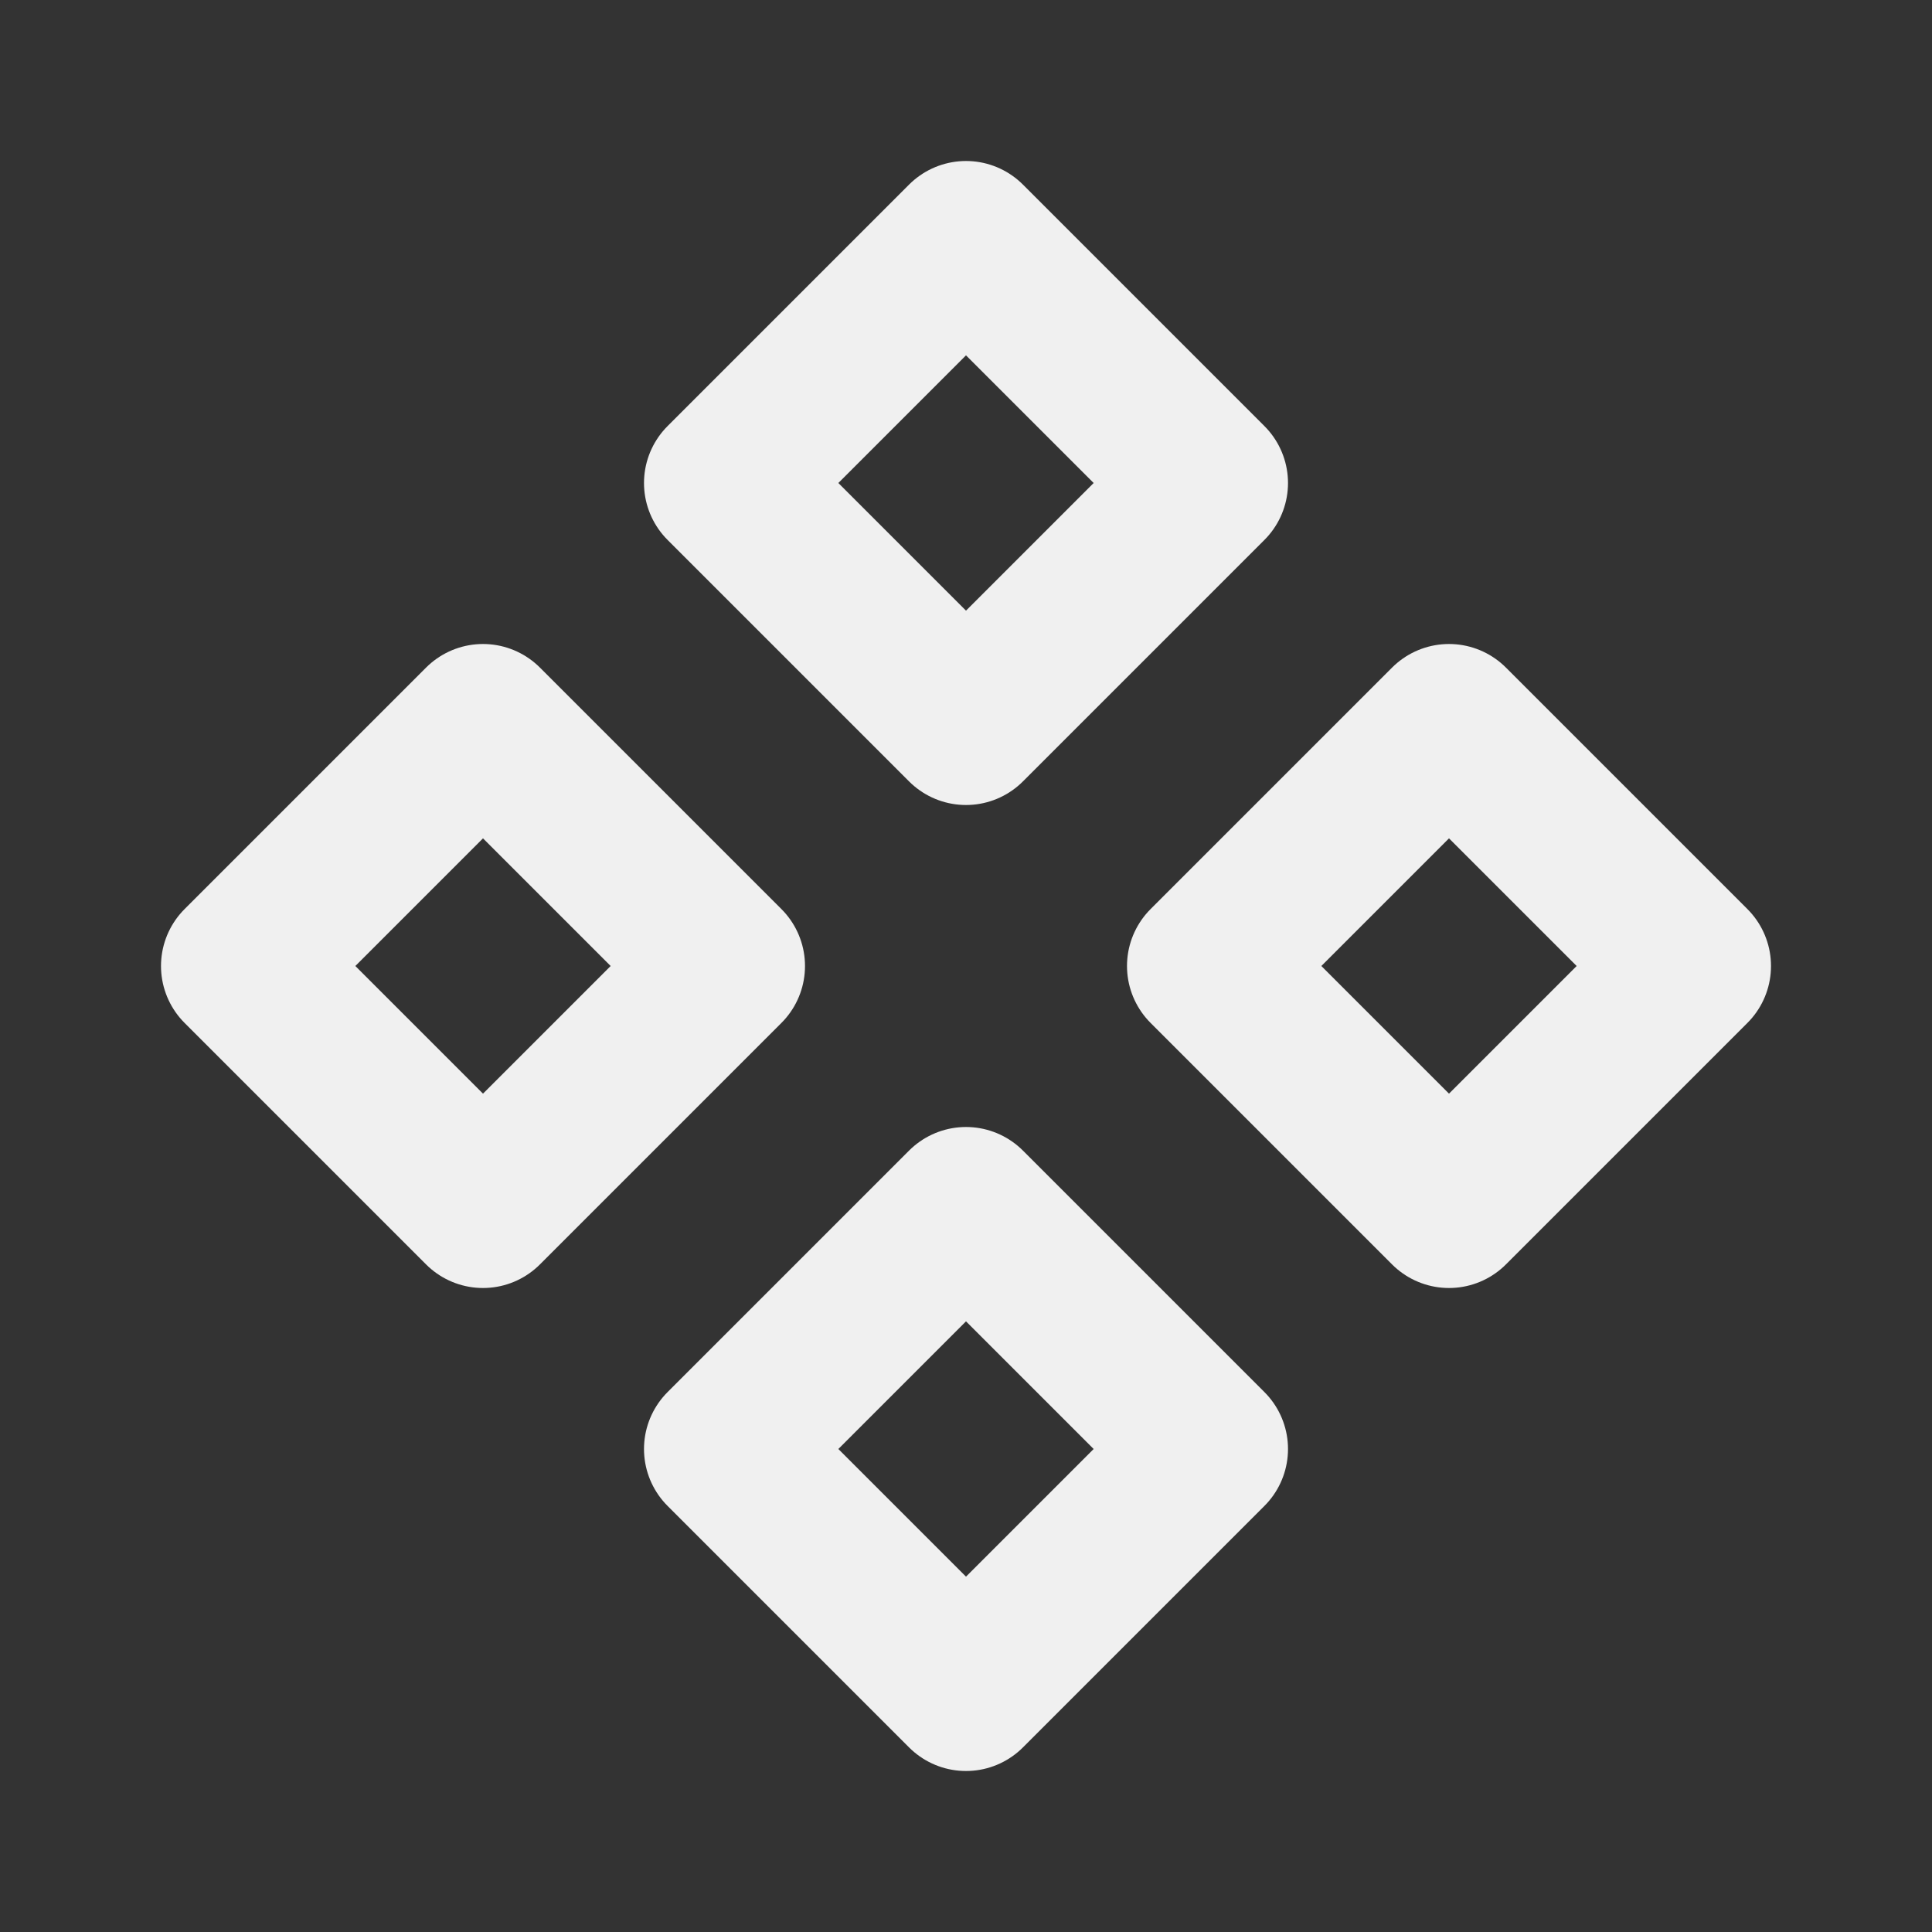 <svg  xmlns="http://www.w3.org/2000/svg"  width="24"  height="24"  viewBox="0 0 24 24"  fill="none"  stroke="#f0f0f0"  stroke-width="2"  stroke-linecap="round"  stroke-linejoin="round"  class="icon icon-tabler icons-tabler-outline icon-tabler-components"><rect x="0" y="0" width="24" height="24" fill="#333333" stroke="none"/><path stroke="none" d="M0 0h24v24H0z" fill="none"/><path d="M3 12l3 3l3 -3l-3 -3z" /><path d="M15 12l3 3l3 -3l-3 -3z" /><path d="M9 6l3 3l3 -3l-3 -3z" /><path d="M9 18l3 3l3 -3l-3 -3z" /></svg>